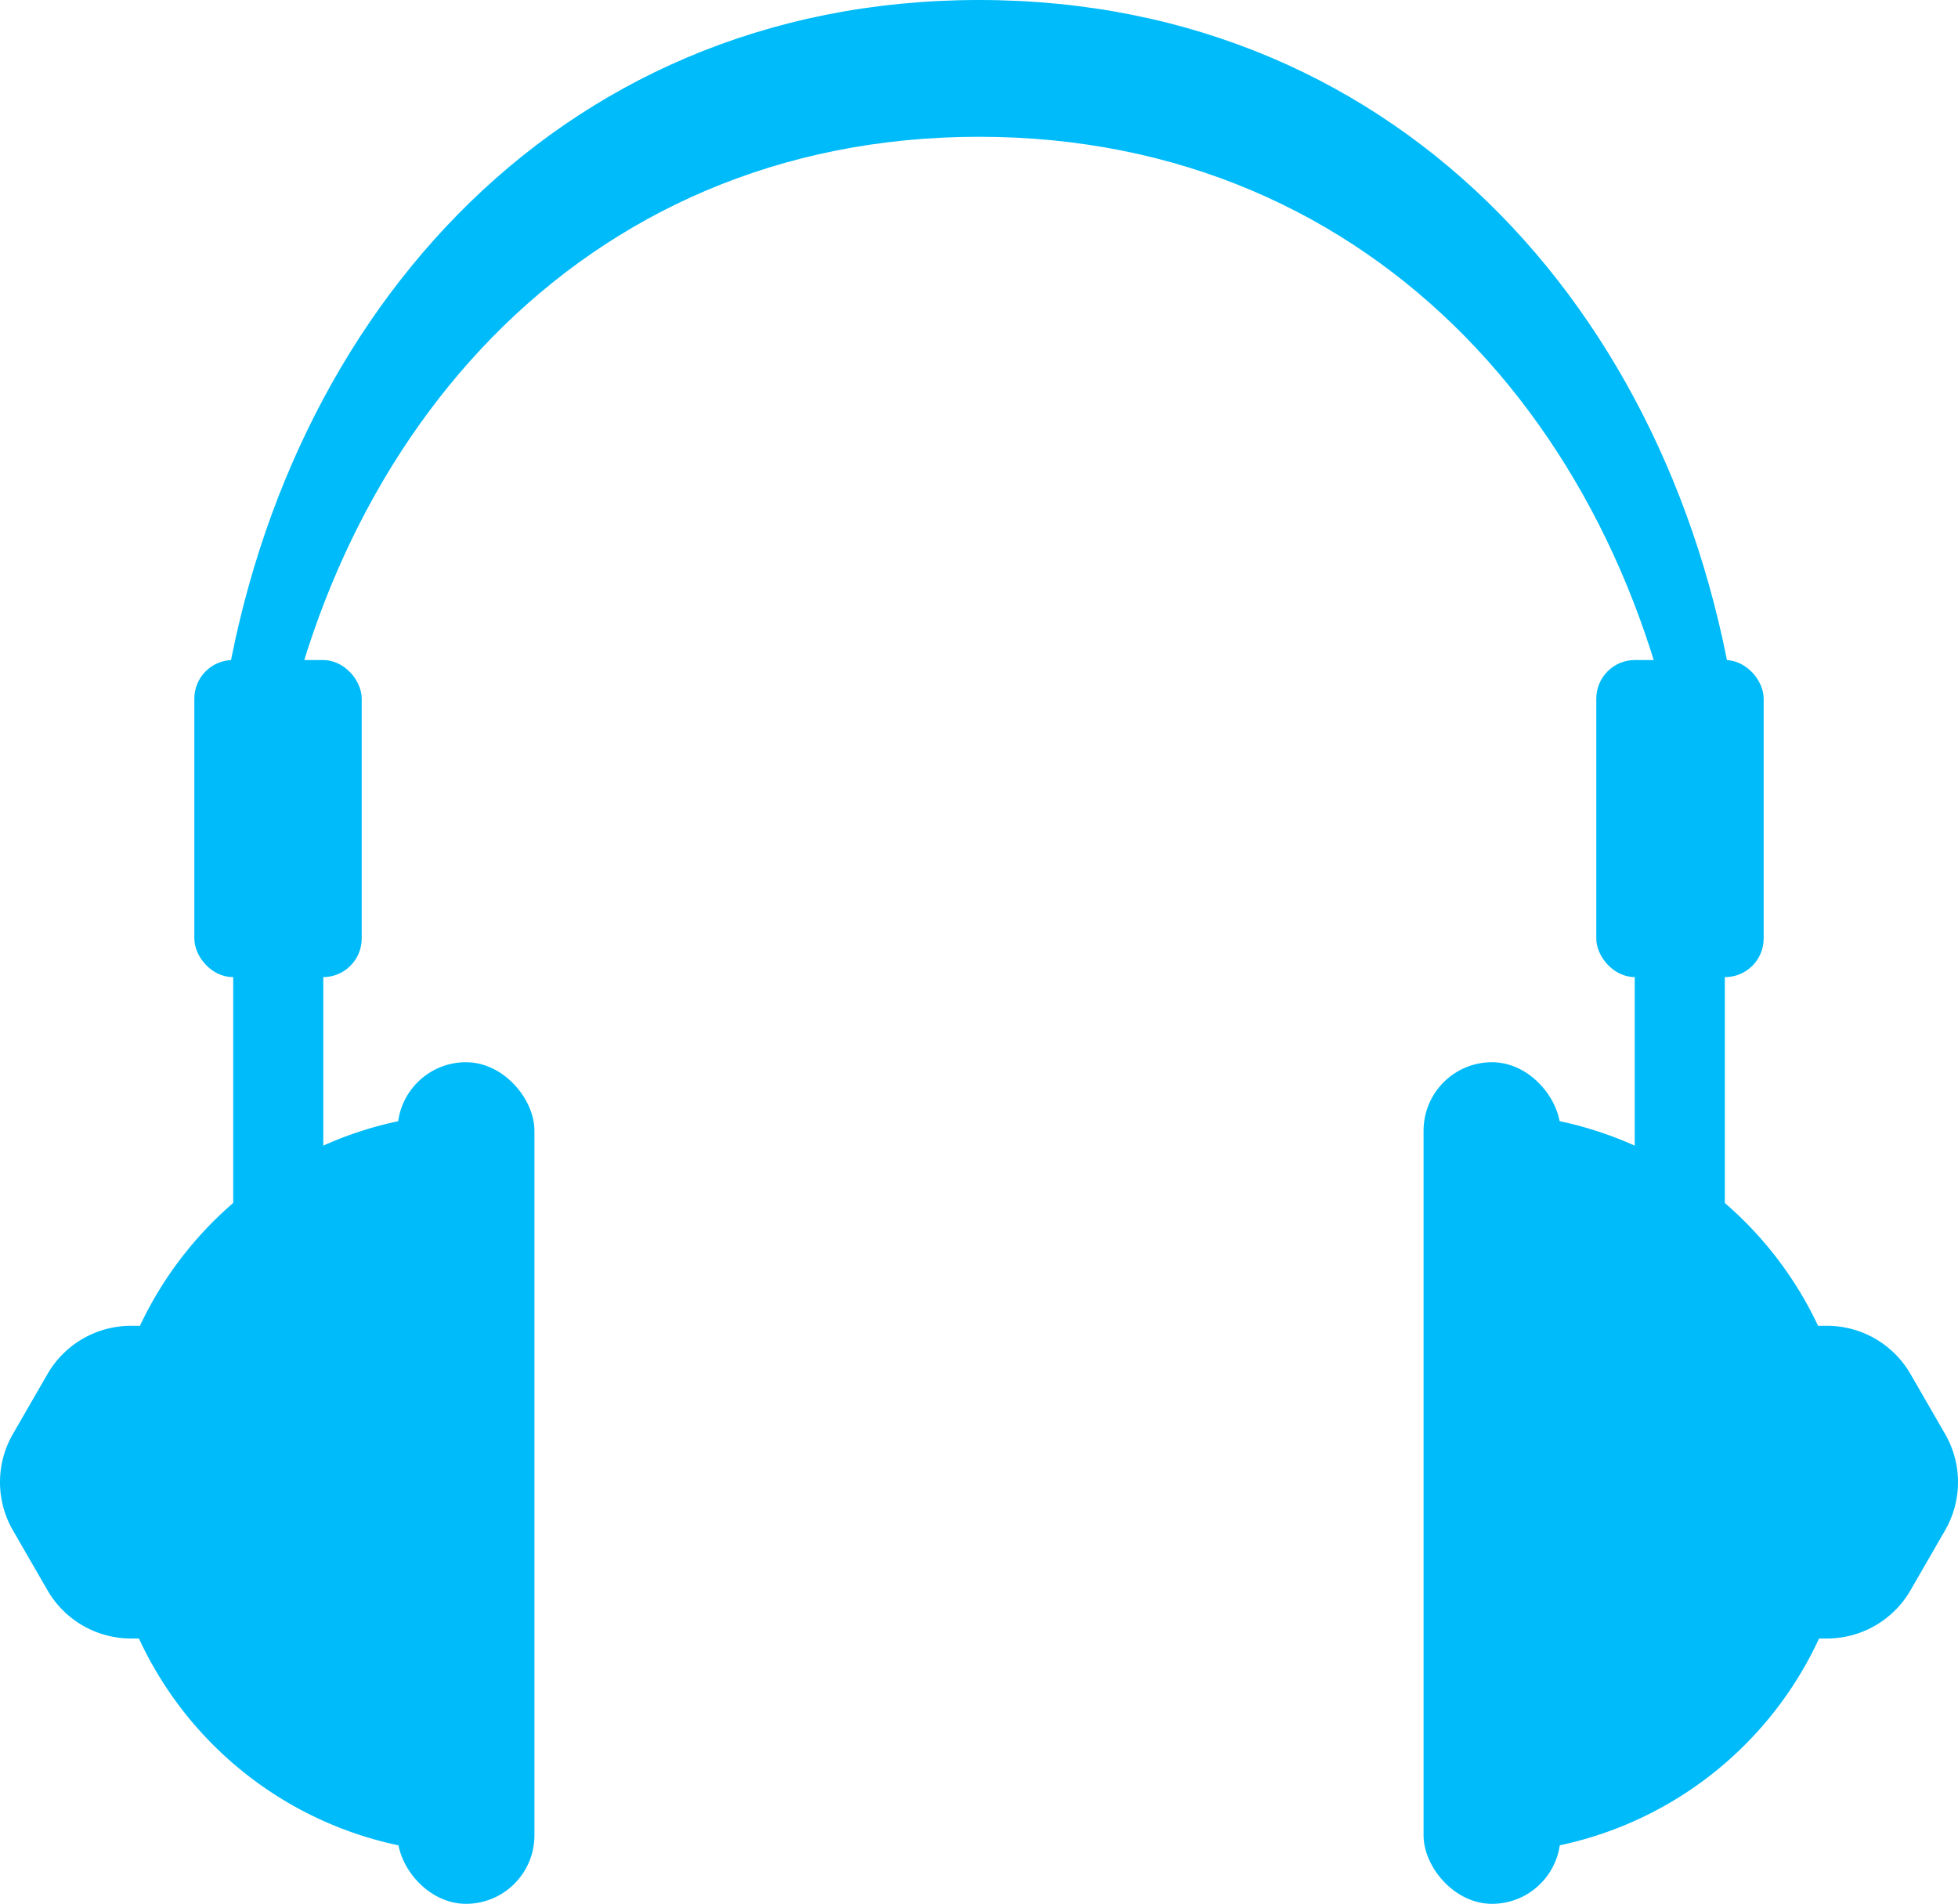 <svg xmlns="http://www.w3.org/2000/svg" viewBox="0 0 536.4 521.55"><defs><style>.cls-1,.cls-2{fill:#00bbf9;stroke:#00bbf9;stroke-miterlimit:10;stroke-width:4px;}.cls-1{stroke-linecap:round;}</style></defs><g id="Layer_2" data-name="Layer 2"><g id="Layer_3" data-name="Layer 3"><path class="cls-1" d="M109.06,309.2V503.46a99.38,99.38,0,0,1,0-194.26Z"/><rect class="cls-2" x="110.9" y="292.99" width="33.51" height="226.56" rx="16.76"/><path class="cls-2" d="M29.56,406.33a98.79,98.79,0,0,0,8.62,40.53H35.89a24.41,24.41,0,0,1-21.14-12.2L5.27,418.23a24.39,24.39,0,0,1,0-24.4l9.48-16.42A24.4,24.4,0,0,1,35.89,365.2h2.56A98.82,98.82,0,0,0,29.56,406.33Z"/><rect class="cls-2" x="65.89" y="220.08" width="20.68" height="171.02" rx="8.67"/><path class="cls-2" d="M65.79,234.47h0c-2.7-6.37-4.77-21.84-3.69-33.82C76,90.81,152.18,2,268.2,2S460.35,90.8,474.3,200.65c1.08,12-1,27.45-3.69,33.82h0c-2.69,6.38-5,1.72-6-9.69C451.15,120.12,378.89,35.47,268.2,35.47S85.25,120.14,71.79,224.78C70.76,236.19,68.48,240.85,65.79,234.47Z"/><rect class="cls-2" x="55.24" y="182.81" width="41.85" height="82.87" rx="8.58"/><path class="cls-1" d="M427.34,309.2V503.46a99.38,99.38,0,0,0,0-194.26Z"/><rect class="cls-2" x="391.98" y="292.99" width="33.51" height="226.56" rx="16.76" transform="translate(817.48 812.54) rotate(-180)"/><path class="cls-2" d="M506.84,406.33a98.79,98.79,0,0,1-8.62,40.53h2.29a24.41,24.41,0,0,0,21.14-12.2l9.48-16.43a24.39,24.39,0,0,0,0-24.4l-9.48-16.42a24.4,24.4,0,0,0-21.14-12.21H498A98.82,98.82,0,0,1,506.84,406.33Z"/><rect class="cls-2" x="449.83" y="220.08" width="20.68" height="171.02" rx="8.67" transform="translate(920.35 611.17) rotate(180)"/><rect class="cls-2" x="439.31" y="182.81" width="41.85" height="82.87" rx="8.58" transform="translate(920.47 448.49) rotate(180)"/></g></g></svg>